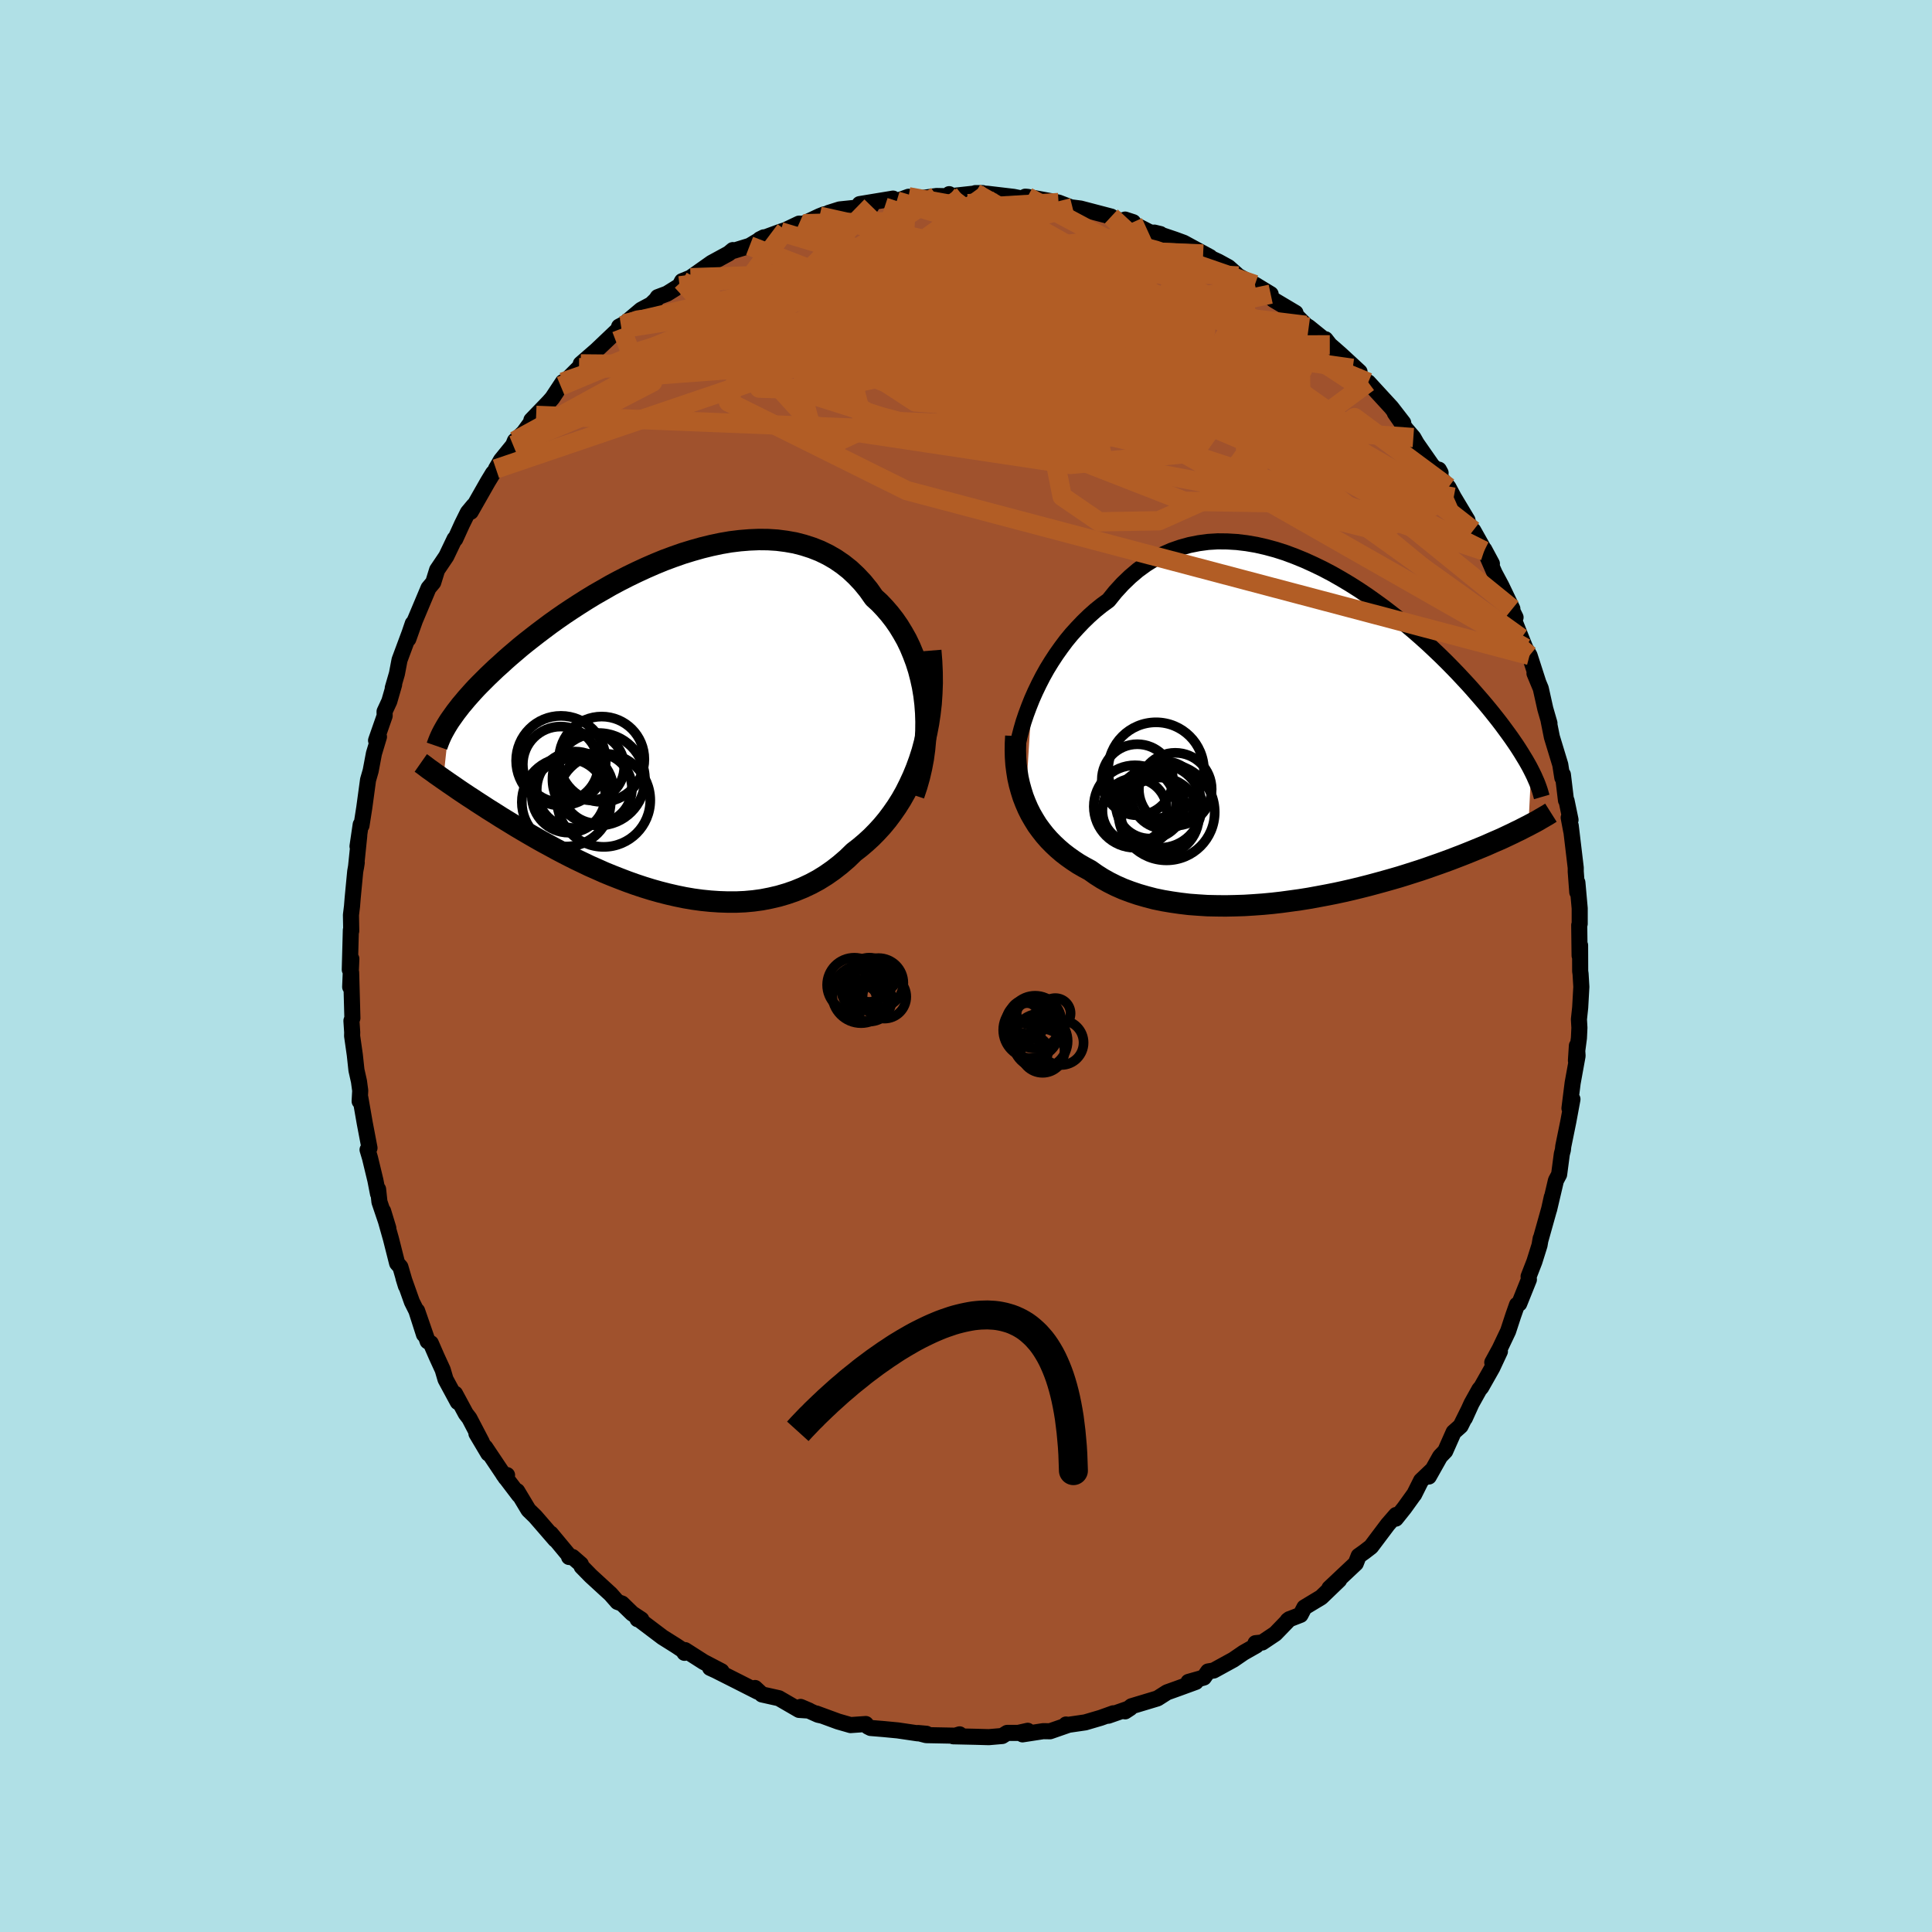 <svg xmlns="http://www.w3.org/2000/svg" width="500" height="500" viewBox="-100 -100 200 200"><defs><clipPath id="c"><path d="m27.67-2.17-.11-.91-.15-.89-.19-.86-.22-.85-.26-.82-.3-.8-.32-.77-.36-.75-.4-.71-.42-.69-.45-.65-.49-.63-.51-.59-.53-.56-.57-.52-.57-.81-.61-.75-.65-.69-.68-.64-.72-.57-.76-.52-.78-.45-.82-.4-.84-.33-.87-.28-.89-.23-.91-.16-.93-.12-.94-.06-.96-.01-.97.04-.98.08-.98.12-.99.17-.99.21-.98.24-.99.28-.98.3-.97.34-.97.36-.95.39-.94.41-.93.43-.91.44-.9.46-.88.47-.85.49-.84.48-.82.5-.79.5-.77.5-.75.5-.72.5-.7.5-.67.5-.65.49-.63.49-.6.47-.58.47-.55.47-.53.45-.51.45-.48.44-.47.42-.44.42-.43.41-.41.41-.39.39-.37.38-.35.38-.33.37-.32.36-.29.35-.29.34-.26.34-.25.32-.23.32-.22.31-.21.3-.65 6.05.29.2.3.21.31.21.32.22.33.23.34.23.36.24.36.24.39.25.39.26.4.26.42.27.43.28.45.28.46.29.47.3.49.3.51.31.52.32.54.32.56.33.57.33.59.34.61.34.63.34.64.35.66.35.68.35.7.35.71.34.73.35.75.33.76.34.78.32.79.31.81.31.81.29.84.28.84.26.85.24.86.22.87.2.88.18.88.15.89.12.89.09.89.06.89.03h.89l.89-.04.88-.08.88-.12.87-.17.86-.2.85-.25.84-.29.83-.34.81-.38.8-.43.77-.48.76-.53.73-.57.72-.62.69-.67.62-.48.6-.51.59-.54.56-.57.55-.6.53-.64.5-.67.48-.69.46-.73.43-.76.4-.8.38-.82.35-.85.32-.88.29-.9"/></clipPath><clipPath id="b"><path d="m-29.42-3.88.35-.79.38-.79.4-.78.43-.77.46-.75.49-.75.51-.72.53-.71.56-.68.59-.65.6-.63.63-.61.64-.57.67-.54.69-.5.71-.88.75-.82.78-.75.8-.68.84-.61.86-.54.88-.47.91-.4.92-.32.94-.26.96-.19.97-.13.98-.06.99.01 1 .06 1 .12 1 .17 1.01.23 1 .27 1 .32.99.37.98.4.97.44.97.47.95.5.93.53.92.55.9.57.88.59.86.61.84.61.82.63.8.63.77.64.75.63.73.64.7.63.67.63.65.62.63.62.6.61.57.59.55.59.53.57.5.56.48.55.46.53.44.52.42.51.4.5.38.48.36.47.34.46.33.45.31.43.29.42.28.41.26.4.24.38.23.38.22.36.2.35.19.34.17.33-.29 5.74-.3.15-.31.16-.31.16-.34.16-.34.17-.36.17-.38.18-.38.18-.41.18-.42.18-.43.19-.45.2-.46.19-.49.2-.49.2-.52.21-.53.21-.55.21-.57.22-.6.22-.61.22-.63.22-.65.23-.68.23-.69.22-.72.23-.74.23-.76.22-.78.22-.8.22-.82.22-.83.21-.86.21-.87.2-.88.19-.91.18-.91.17-.93.17-.94.15-.94.13-.96.13-.96.11-.96.09-.97.07-.97.06-.97.03-.96.02-.96-.01-.95-.02-.94-.06-.94-.07-.92-.11-.9-.13-.89-.15-.87-.18-.84-.22-.83-.24-.8-.27-.77-.29-.75-.33-.72-.36-.68-.38-.66-.42-.62-.44-.61-.33-.59-.34-.56-.37-.55-.39-.52-.4-.5-.43-.48-.45-.45-.46-.43-.49-.4-.51-.38-.52-.34-.55-.33-.57-.29-.58-.26-.6"/></clipPath><filter id="a"><feTurbulence baseFrequency=".05" numOctaves="3" result="noise" type="noise"/><feDisplacementMap in="SourceGraphic" in2="noise" scale="2"/></filter></defs><rect width="100%" height="100%" x="-100" y="-100" fill="#B0E0E6"/><path fill="sienna" stroke="#000" stroke-linejoin="round" stroke-width="1.667" d="m63.58.54.04.28.08 1.34-.12 2.14-.13 1.22.05.87-.05 1.06-.31 2.35.1-1.55.07 1.05-.51 2.81-.33 2.62.31-.94-.43 2.32-.52 2.55-.04.38-.11.42-.28 2.12-.33.62-.71 3.02.28-1.29-.27 1.22-.9 3.21.02-.15-.12.7-.53 1.69-.6 1.54.03.32-1 2.49-.23.12-.4 1.14-.52 1.59-.87 1.83-.77 1.41.79-1.14-.79 1.69-1.16 2.05-.16.16-.83 1.49-.69 1.52.37-.82-.81 1.63-.72.64-.87 1.96-.53.55-1.17 2.08.28-.61-1.08 1.03-.72 1.44-.02.01-1 1.39-.88 1.1.03-.38-.86.99-1.73 2.3-.69.53-.59.42-.3.77-1.5 1.41-1.23 1.16 1.01-.85-1.86 1.79-1.74 1.05-.4.77-1.08.42-.25.16.18-.14-1.46 1.51-1.36.91-.69.07.08.24-1.32.75-1.05.72-2.04 1.12-.58.1-.44.63-1.59.45h.76l-1.89.69-1.09.39-.99.63-2.69.81-.66.53.52-.34-2.26.79.52-.25-1.31.47-1.6.47-1.92.28-.06-.06.21.05-1.87.65-.71-.01-2.14.33.54-.37-.99.22H4.26l-.51.32-1.39.12-1.43-.04-2.25-.05.66-.2-.41.14-3.05-.06-.85-.22.88.08-.94-.05-2.04-.3-1.47-.14-1.33-.11-.28-.14-.22-.27-1.58.11-1.29-.37-2.26-.83.62.23-.44-.1-1.8-.81.89.38-1.05-.07-2.09-1.21-1.75-.39-.72-.67.27.38-2.03-1.03-2.32-1.17-.57-.26 1.18.35-1.86-.97-1.91-1.22-.06.28-.16-.26-.74-.49-1.37-.86-2.45-1.85-.14-.02.39.03-.94-.62-1.06-1.03-.47-.17-.7-.8-2.06-1.89-.95-.97-.08-.24-.86-.75h-.36l.11-.01-2-2.41.46.62-2.07-2.39-.7-.68-1.17-1.95.19.42-1.61-2.12.37.04-.13.3-2.13-3.18.32.65-1.23-2.07.55.87-1.28-2.45-.37-.48-1.11-2.06.28.86-1.27-2.35-.29-.99-.62-1.35-.61-1.4-.33-.2-1.09-3.15.71 2.44-.79-2.46-.46-.92-.87-2.45.25.81-.57-1.96-.34-.39-.64-2.53-.81-2.87.54 1.77-.92-2.72-.14-1.31-.01.46-.27-1.39-.56-2.32-.25-.84.2-.18-.49-2.57-.46-2.64-.07.37.06-1.1-.13-.96-.26-1.16-.17-1.58-.28-1.96.01-.38-.08-1.19.1-.28-.13-4.72-.1 1.5.12-2.92-.16 1.13.11-4.1.04.09-.03-1.65.11-.9.07-.87.26-2.72.16-.93-.08.51.34-3.31-.18 1.11.33-2.25.08.1.29-1.85.39-2.87.27-.94.34-1.8.52-1.73-.3.38.89-2.55-.01-.44.49-1.06.5-1.73-.14.35.43-1.48.27-1.42 1.03-2.77.34-1-.46 1.6.71-2 .01-.01 1.37-3.26.49-.59.4-1.29.95-1.41.86-1.8.07.01.7-1.54.6-1.21.6-.72-.3.65 1.77-3.11.54-.89.29-.29.01-.15.52-.9 1.26-1.55.18-.45.91-.87L-44.5-57l-.49.49 1.81-1.88.36-.41 1.09-1.65-.23.41 1.9-1.9 1.24-1.31-1.06.92 1.61-1.4 2.2-2.09.52-.47-.12.31-.24-.21.57-.3 1.71-1.44 1.03-.55.53-.51.16-.25.96-.36 1.3-.81.25-.48.88-.36 2.18-1.54 1.78-.97.42-.35.05.08 1.69-.52 1.47-.88-.42.21 2.14-.79.52-.17 1.41-.67.46.01 1.66-.78.48-.19 1.61-.2-1.15.05 1.14-.36 3.28-.34-1.21-.21 2.24-.37 1.22-.2.38.25 1.22-.44-.97.46 3.87-.54 1.51.03-.2-.22-.04.23 2.91-.32.6-.02H.97l1.25.07 2.71.32.85.17.36-.19.23.02 1.03.19 2.18.4 1.72.66-.27-.13-.02-.02.85.11 3.17.83-.13.07 1.97.62.43-.11-.83-.27 2.55 1.31 1.1.19-.62-.15 2.13.72.9.33 2.73 1.48-.75-.32.03.07 1.57.72 1.06.58 1.02.91 1.15.64.57.25 1.63.99-.79-.39 1.09.98 2.27 1.35-.19.02 1.27 1.27.29.18 1.51 1.22.22.04.45.58 1.11.97 1.97 1.82-.12.39-.59-.75 1.27 1.34.34.11 2.39 2.6 1.23 1.59-.87-1.02 1.13 1.63.79.92.34.6 1.63 2.34.85.71-.18-.33.1.75.89 1.07.55 1.03 1.42 2.37-.07.04 1.8 3.15-1.13-2.12 1.93 3.44-.79-1.47 1.07 2.45.7 1.31 1.14 2.38-.16-.1.49.99-.5-.6 1.09 2.74.42 1.03.44.77.91 2.82-.4-.96.65 1.56.47 2.11.43 1.49-.08-.22.33 1.65.87 2.86.21 1.34.06-.31.32 2.66.06.04.41 1.98-.19-.23.26 1.38-.05-.55.52 4.36v.4l.16 2.13.01-1 .24 2.68v1.59l-.05.14.04 3.16.05-1.07.01 2.68.04.28" filter="url(#a)"/><path fill="#fff" d="m-29.42-3.88.35-.79.38-.79.4-.78.43-.77.46-.75.49-.75.51-.72.53-.71.56-.68.59-.65.6-.63.63-.61.64-.57.67-.54.69-.5.71-.88.75-.82.78-.75.8-.68.84-.61.86-.54.88-.47.91-.4.92-.32.94-.26.96-.19.97-.13.98-.06.99.01 1 .06 1 .12 1 .17 1.01.23 1 .27 1 .32.99.37.98.4.97.44.97.47.95.5.93.53.92.55.9.57.88.59.86.61.84.61.82.63.8.63.77.64.75.63.73.64.7.63.67.63.65.62.63.62.6.61.57.59.55.59.53.57.5.56.48.55.46.53.44.52.42.51.4.5.38.48.36.47.34.46.33.45.31.43.29.42.28.41.26.4.24.38.23.38.22.36.2.35.19.34.17.33-.29 5.74-.3.15-.31.16-.31.16-.34.16-.34.17-.36.17-.38.18-.38.18-.41.18-.42.18-.43.19-.45.2-.46.19-.49.2-.49.2-.52.21-.53.21-.55.21-.57.22-.6.22-.61.22-.63.22-.65.23-.68.23-.69.22-.72.23-.74.23-.76.22-.78.22-.8.22-.82.22-.83.21-.86.21-.87.2-.88.19-.91.18-.91.17-.93.17-.94.15-.94.13-.96.13-.96.11-.96.09-.97.07-.97.06-.97.03-.96.02-.96-.01-.95-.02-.94-.06-.94-.07-.92-.11-.9-.13-.89-.15-.87-.18-.84-.22-.83-.24-.8-.27-.77-.29-.75-.33-.72-.36-.68-.38-.66-.42-.62-.44-.61-.33-.59-.34-.56-.37-.55-.39-.52-.4-.5-.43-.48-.45-.45-.46-.43-.49-.4-.51-.38-.52-.34-.55-.33-.57-.29-.58-.26-.6" filter="url(#a)" transform="translate(36.24 -23.73)"/><path fill="#fff" d="m27.67-2.17-.11-.91-.15-.89-.19-.86-.22-.85-.26-.82-.3-.8-.32-.77-.36-.75-.4-.71-.42-.69-.45-.65-.49-.63-.51-.59-.53-.56-.57-.52-.57-.81-.61-.75-.65-.69-.68-.64-.72-.57-.76-.52-.78-.45-.82-.4-.84-.33-.87-.28-.89-.23-.91-.16-.93-.12-.94-.06-.96-.01-.97.04-.98.08-.98.12-.99.17-.99.21-.98.24-.99.28-.98.3-.97.34-.97.36-.95.39-.94.41-.93.43-.91.44-.9.46-.88.47-.85.49-.84.48-.82.5-.79.5-.77.5-.75.5-.72.5-.7.5-.67.5-.65.49-.63.49-.6.47-.58.47-.55.47-.53.45-.51.45-.48.44-.47.42-.44.42-.43.41-.41.41-.39.39-.37.38-.35.38-.33.37-.32.36-.29.35-.29.34-.26.34-.25.32-.23.32-.22.31-.21.3-.65 6.05.29.2.3.21.31.21.32.22.33.23.34.23.36.24.36.24.39.25.39.26.4.26.42.27.43.28.45.28.46.29.47.3.49.3.51.31.52.32.54.32.56.33.57.33.59.34.61.34.63.34.64.35.66.35.68.35.7.35.71.34.73.35.75.33.76.34.78.32.79.31.81.31.81.29.84.28.84.26.85.24.86.22.87.2.88.18.88.15.89.12.89.09.89.06.89.03h.89l.89-.04.88-.08.88-.12.87-.17.86-.2.85-.25.84-.29.83-.34.81-.38.8-.43.77-.48.76-.53.73-.57.72-.62.69-.67.62-.48.6-.51.59-.54.56-.57.55-.6.53-.64.5-.67.48-.69.46-.73.43-.76.4-.8.38-.82.35-.85.32-.88.29-.9" filter="url(#a)" transform="translate(-31.91 -24.96)"/><g fill="none" stroke="#000" transform="translate(36.24 -23.73)"><path stroke-linejoin="round" stroke-width="1.667" d="m-31.16 3.13.03-.55.06-.6.09-.65.13-.68.16-.71.19-.73.22-.76.26-.77.29-.78.31-.78.35-.79.38-.79.4-.78.43-.77.46-.75.49-.75.51-.72.53-.71.56-.68.59-.65.6-.63.63-.61.64-.57.67-.54.69-.5.71-.88.75-.82.78-.75.8-.68.84-.61.86-.54.88-.47.91-.4.92-.32.94-.26.96-.19.97-.13.98-.06.99.01 1 .06 1 .12 1 .17 1.01.23 1 .27 1 .32.99.37.98.4.97.44.97.47.95.5.93.53.92.55.9.57.88.59.86.61.84.61.82.63.8.63.77.64.75.63.73.64.7.63.67.63.65.62.63.62.6.61.57.59.55.59.53.57.5.56.48.55.46.53.44.52.42.51.4.5.38.48.36.47.34.46.33.45.31.43.29.42.28.41.26.4.24.38.23.38.22.36.2.35.19.34.17.33.16.32.15.31.13.3.13.29.11.28.1.27.09.26.08.26.07.25.07.24" filter="url(#a)"/><path stroke-linejoin="round" stroke-width="2.222" d="m-31.08-.07-.04.75-.01.75.02.73.05.71.09.7.11.69.15.67.18.65.2.64.24.62.26.6.29.58.33.57.34.55.38.52.4.51.43.49.45.46.48.45.5.43.52.4.55.39.56.37.59.34.61.33.62.44.66.42.68.38.72.36.75.33.77.29.8.27.83.24.84.22.87.18.89.15.9.13.92.11.94.07.94.06.95.02.96.01.96-.02.97-.03.97-.06.97-.07.96-.09.96-.11.96-.13.94-.13.94-.15.93-.17.91-.17.91-.18.88-.19.87-.2.86-.21.83-.21.82-.22.8-.22.78-.22.76-.22.74-.23.72-.23.69-.22.68-.23.65-.23.63-.22.61-.22.6-.22.57-.22.55-.21.53-.21.52-.21.49-.2.49-.2.46-.19.45-.2.43-.19.42-.18.41-.18.38-.18.38-.18.36-.17.34-.17.34-.16.31-.16.31-.16.3-.15.28-.15.27-.14.26-.14.25-.14.23-.14.23-.13.22-.13.21-.12.19-.12.19-.12" filter="url(#a)"/><circle cx="-17.192" cy="7" r="3.54" clip-path="url(#b)" filter="url(#a)"/><circle cx="-18.742" cy="7.22" r="4.268" clip-path="url(#b)" filter="url(#a)"/><circle cx="-16.567" cy="3.465" r="4.96" clip-path="url(#b)" filter="url(#a)"/><circle cx="-16.152" cy="8.24" r="4.02" clip-path="url(#b)" filter="url(#a)"/><circle cx="-14.577" cy="5.43" r="3.768" clip-path="url(#b)" filter="url(#a)"/><circle cx="-15.482" cy="7.805" r="4.988" clip-path="url(#b)" filter="url(#a)"/><circle cx="-18.782" cy="7.65" r="3.34" clip-path="url(#b)" filter="url(#a)"/><circle cx="-18.502" cy="4.45" r="3.678" clip-path="url(#b)" filter="url(#a)"/><circle cx="-15.667" cy="6.04" r="3.484" clip-path="url(#b)" filter="url(#a)"/><circle cx="-16.152" cy="7.175" r="4.316" clip-path="url(#b)" filter="url(#a)"/></g><g fill="none" stroke="#000" transform="translate(-31.91 -24.96)"><path stroke-linejoin="round" stroke-width="2.222" d="m26.51 7.27.31-.93.27-.95.22-.95.18-.95.13-.96.09-.96.05-.95.01-.94-.03-.93-.07-.92-.11-.91-.15-.89-.19-.86-.22-.85-.26-.82-.3-.8-.32-.77-.36-.75-.4-.71-.42-.69-.45-.65-.49-.63-.51-.59-.53-.56-.57-.52-.57-.81-.61-.75-.65-.69-.68-.64-.72-.57-.76-.52-.78-.45-.82-.4-.84-.33-.87-.28-.89-.23-.91-.16-.93-.12-.94-.06-.96-.01-.97.04-.98.08-.98.12-.99.17-.99.21-.98.24-.99.28-.98.3-.97.34-.97.36-.95.39-.94.41-.93.43-.91.44-.9.46-.88.47-.85.49-.84.48-.82.5-.79.5-.77.5-.75.5-.72.5-.7.5-.67.5-.65.49-.63.49-.6.47-.58.47-.55.47-.53.45-.51.45-.48.44-.47.42-.44.42-.43.41-.41.41-.39.39-.37.38-.35.38-.33.37-.32.36-.29.35-.29.34-.26.34-.25.32-.23.32-.22.31-.21.3-.19.3-.17.28-.16.28-.15.27-.14.27-.12.26-.11.25-.1.25-.09.24-.08.23" filter="url(#a)"/><path stroke-linejoin="round" stroke-width="2.222" d="m28.26-7.69.09 1.13.05 1.12.01 1.1-.04 1.08-.07 1.05-.12 1.04-.15 1.01-.19.99-.22.96-.25.94-.29.9-.32.88-.35.85-.38.82-.4.8-.43.76-.46.73-.48.69-.5.67-.53.64-.55.6-.56.57-.59.54-.6.51-.62.48-.69.67-.72.62-.73.57-.76.53-.77.48-.8.43-.81.38-.83.34-.84.29-.85.25-.86.2-.87.17-.88.12-.88.08-.89.04h-.89l-.89-.03-.89-.06-.89-.09-.89-.12-.88-.15-.88-.18-.87-.2-.86-.22-.85-.24-.84-.26-.84-.28-.81-.29-.81-.31-.79-.31-.78-.32-.76-.34-.75-.33-.73-.35-.71-.34-.7-.35-.68-.35-.66-.35-.64-.35-.63-.34-.61-.34-.59-.34-.57-.33-.56-.33-.54-.32-.52-.32-.51-.31-.49-.3-.47-.3-.46-.29-.45-.28-.43-.28-.42-.27-.4-.26-.39-.26-.39-.25-.36-.24-.36-.24-.34-.23-.33-.23-.32-.22-.31-.21-.3-.21-.29-.2-.27-.19-.27-.19-.26-.18-.24-.18-.24-.17-.23-.16-.21-.16-.21-.16-.2-.15-.2-.14" filter="url(#a)"/><circle cx="-10.052" cy="4.089" r="3.916" clip-path="url(#c)" filter="url(#a)"/><circle cx="-8.567" cy="6.724" r="3.962" clip-path="url(#c)" filter="url(#a)"/><circle cx="-6.112" cy="5.629" r="4.786" clip-path="url(#c)" filter="url(#a)"/><circle cx="-6.937" cy="4.339" r="3.466" clip-path="url(#c)" filter="url(#a)"/><circle cx="-6.302" cy="6.564" r="3.634" clip-path="url(#c)" filter="url(#a)"/><circle cx="-10.022" cy="3.704" r="4.638" clip-path="url(#c)" filter="url(#a)"/><circle cx="-5.597" cy="7.804" r="4.824" clip-path="url(#c)" filter="url(#a)"/><circle cx="-9.227" cy="7.349" r="3.808" clip-path="url(#c)" filter="url(#a)"/><circle cx="-9.472" cy="7.994" r="4.598" clip-path="url(#c)" filter="url(#a)"/><circle cx="-5.802" cy="3.554" r="4.416" clip-path="url(#c)" filter="url(#a)"/></g><g fill="none" stroke="#B25D25" stroke-linejoin="round" stroke-width="2"><path d="m-18.69-76.18-4.9 6.54 10.92-.32 9.1-1.42 5.56-1.19 4.6.19 4.48 2.15 3.33 3.74 1.22 4.36-.53 4.16-1.44 3.38-3 1.8-7.08-.74-12.38-3.34-13.07-4.15-3.51-3.89 22.34-14.8" filter="url(#a)"/><path d="M53.64-42.97 18.1-54.67l-3.09-3.81 2.36-2.2 6.17 1.03 8.03 3.13 6.52 2.58 2.58.07-2.12-2.79-6.45-4.56-9.96-4.47-12.22-2.75-11.45-.25-3.24 2.45 17.23 7.43L57.9-32.92" filter="url(#a)"/><path d="m-5.95-79.63 11.97 2.19-4.44 2.3-9.04 2.23-3.84 2.15 4 2.24 9.06 2.15 9.51 1.63 6.65 1.1 3.17 1.09 1.27 1.67 1.41 2.36 1.71 2.76-1.87 2.64-12.82 1.2-26.54-3.99-13.65-14.98" filter="url(#a)"/><path d="m31.54-69.55-46.36 9.92-6.58-.19 3.48-2.55 5.13-1.51 6.59-.55 7.27-.74 6.07-1.61 3.76-2.32 1.73-2.32.61-1.61-.02-.53-.88.47-2.3 1.22-3.83 1.67-4.54 1.94-3.63 2.11-1.23 2.13 1.28 1.85 1.69 1.08-1.27-.27-5.17-2.05-2.78-3.58 12.46-3.28 32.17 3.95" filter="url(#a)"/><path d="m-29.65-70.41 24.45-3.03 3.56 1.45-4.19 3.48-6.16 3.28-4.89 2.04-2.93.5-.71-1.08 2.44-2.48 6.21-3.19 9-2.9 9.16-1.84 6.32-.79 2.16-.3.31-.03 4.52 1.2 10.31 3.56" filter="url(#a)"/><path d="m-41.73-60.45 27.05-9.43L9.2-68.36l15.7 4.32 6.35 3.15-1.3.94-5.79-.91-6.65-1.5-4.39-.48-.24 1.37 4.18 2.63 7.01 2.17 6.82.06 3.77-2.12-.03-2.22-2.78.43-9.14 1.18-39.99-17.51" filter="url(#a)"/><path d="m52.51-45.09-7.33-5.72-9.69-5.58-8.55-1.76-8.69-.46-9.55-.91-9.68-1.59-8.07-1.61-4.66-1.16-.18-.71 4.18-.54 6.91-.39 7.11.13 4.96 1.22 1.81 2.34-.85 2.26-1.86-.21-.24-4.18 4.8-5.21 22.55 3.03" filter="url(#a)"/><path d="M24.51-73.71-.88-74.72l-3.68.71.13 1.92 1.44 1.44 2.44.66 2.09.54.35 1.08-2.05 1.7-4.32 1.76-5.52 1.19-4.7.5-1.39.2 3.58.36 7.78.48 8.56.14 7.12-.03L24-57.94l33.48 23.99" filter="url(#a)"/><path d="M58.34-32.15-6.13-49.21l-18.46-9.17 1.71-4.79 9.72-2.89 10.62-2.07 8.37-1.42 5.81-.67 3.87.02 2.1.33-.1.24-2.52.14-4.31.49-4.66 1.36-3.63 2.05-2.08 1.43-.66-.99.62-3.91.63-4.35-6.16-.12-30.08 7.04" filter="url(#a)"/><path d="m24.54-73.64-15.69-.88-3.31 5.09-1.5 3.34-.38.68 2.78-.07 5.29.27 5.49.48 3.84.36 1.61.34-.49.72-2.35 1.37-3.85 1.77-4.54 1.56-3.94.7-2.25-.31-.61-.81-.16-.38-.81.88-.8 2.27 1.24 2.65 2.72.91-3.46-3.13-18.48-7.22-14.29-7.84" filter="url(#a)"/><path d="m-35.55-66.29 1.58-.58 3.5-.4 3.97 1.09 6.35 1.49 8.87.83 8.94.3 6.56.48 3.4.98.94 1.06-.29.4-.54-.59-.46-1.18-.7-.78-1.08.66.02 2.62 4.72 3.98 10.95 2.55 5.99-5.44L1.13-79.99" filter="url(#a)"/><path d="m-40.06-61.94 10.09.09 17.43-5.33L-.3-68.64l5.78 1.97L6.7-64l.71 1.87 3.19 1.1 5.28.75 4.55.38 1.41-.26-1.79-.79-3.33-.8-3.14-.36-.98.45 5.83 2.9 17.77 7.55 14.29 2.68" filter="url(#a)"/><path d="m2.22-79.94-22.56 16.3 11.53 7.22 17.14.66 10.73-2.64 3.88-2.65-.34-1.58-2.19-.96-2.32-.85-1.48-.7-.61-.34-.5-.2-1.32-.68-2.27-1.68-2.11-2.47.02-2.26 3.76-.65 7.6 2.1 9.9 5 8.82 5.78.13-1.33" filter="url(#a)"/><path d="m-41.96-60.04 24.05-10.06 9.38-1.07 3.61-.1.7-.38 1.31.48 4.28 2.11 7.22 3.22 7.96 2.95 5.89 1.53 2.4-.02-.44-.86-1.69-1.03-2.37-1.46-3.89-2.66-5.21-3.3-1.53-.36 12.48 9.17 36.15 29.73" filter="url(#a)"/><path d="m-1.74-79.9 4.53 10.46-10.93 3.6-7.84.35-5.51.27-4.61.91-3.19 1-.08.43 4.4-.41 8.62-1.05 10.54-1.4 9-1.67 4.79-2 .51-2.32-1.45-2.32-1.24-1.98-1.35-1.72-2.23-1.59v-.6" filter="url(#a)"/><path d="m46.31-54.7-51.55-3.69-4.06-2.65 10-1.29 7.78.12 2.15.74-.95 1.12-.69 1.89 1.11 2.59 2.32 2.28 1.63.51-.53-2.19-1.65-4.47 1.14-4.84 6.06-3.34 3.14-3.22-15.84-8.48" filter="url(#a)"/><path d="m-39.88-62.33 44.58.42 15.13 2.38 4.81-.18 3.63-.1 2.85-.19.98-1.14-.97-2.06-2.34-2.26-3.21-1.75-3.88-.99-4.34-.46-4.42-.4-4.02-.78-3.27-1.22-2.64-1.4-2.34-1.2-1.99-.83-.54-.48 2.73-.11 6.38.61 4.27.85-18.69-5.57" filter="url(#a)"/><path d="m-44.5-57 58.6 2.35 18.01-3.04 2.75-4.05-2.34-3.22-3.14-1.38-2.34.81-1.57 2.35-1.52 2.57-1.86 1.65-2.05.38-2.27-.55-3.26-1.14-5.32-1.81-7.44-2.72-7.73-3.43-4.88-3.18.96-1.88 9.04-.01 18.47 2.93 24.03 9.95" filter="url(#a)"/><path d="m50.49-48.53-3.46 1.52-5.3-3.74-3.51-2.61-3.23-2.84-2.55-3.12-1.79-3.03-1.73-2.71-1.99-1.97-1.69-.52-.75 1.4-.21 2.81-1.36 2.54-4.28.23-7.22-3.01-7.4-4.93-2.98-3.67 6.15 1.13 18.94 9.41 30.43 24.66" filter="url(#a)"/><path d="m17.3-77 2.42 5.31-10.97 3.7L.2-65.66l-3.12.3.38-1.07 1.55-1.49 1.72-1.09 2.58.01 4.75 1.66 7.5 3.46 9.4 4.83 9.32 5.28 7.11 4.68 3.23 3.15-1.58.97-6.46-1.61-9.82-4.1-9.32-5.46-3.42-4.64 3.91-2.2-1.23-2.23-35.91-10.8" filter="url(#a)"/><path d="M29.91-70.54 11.94-66.4l-3.59 2.3-6.4-2.82-5.06-3.85-1.48-2.6 1.21-.76 2.19.99L.8-70.89l1.44 2.79 1.12 2.69 1.35 2.35 2.16 2.11 3.4 2.06 4.43 1.77 3.72.71-.85-1.13-10.01-2.79-19.99-2.32-22.15 1.66-12.12 6.63" filter="url(#a)"/><path d="m15.03-77.58 20.89 19.4.51 10.3-13.83-.23-15.8-6.16-10.04-7.26-2.83-5.58 2.28-3.13 4.46-1.09 4.55.27 3.92 1.17 3.57 1.96 3.49 2.71 2.9 3.11 1.08 2.76-1.83 1.61-4.59.05-5.58-1.25-3.81-1.77.2-1.6 3.69-1.35 2.83-1.42.67-.78 28.27 3.99" filter="url(#a)"/><path d="m.97-80.01 21.47 12.07 2.37 2.18-2.62 2.19-5.85.97-6.06-.83-3.02-1.36 1.48-.4 5.23 1.17 6.92 2.39 6.37 2.71 4.11 2 .85.5-2.67-1.4-5.62-3.14-7.2-4.19-6.94-4.22-5.16-3.26-3.19-1.67-3.15.22-6.61 2.25-12.43 4.12-13.91 4.36-1.01-2.63" filter="url(#a)"/><path d="m-7.17-79.19-5.25 16.06 1.96 7.52-3.14 1.47-2.51-1.91-.86-3.21.26-2.82 2.11-1.17 5.11.92 7.7 2.3 7.67 2.17 4.24.72-1.02-.84-4.85-.95-3.73 1.12 5.49 4.26 21.02 3.95 14.61-10.82" filter="url(#a)"/><path d="m28.19-71.43 3.03 14.12-20.93-2.71-19.09-2.82-9.62-1.19-.41.08 6.05.85 8.95 1 8.28.67 5.08.18 1.08-.24-2.07-.53-3.64-.65-4.04-.46-4.23.06-4.64.62-4.25.82-1.23.55 4.69.3 9.78.42 6.5-.54-9.53-5.8-20.35-7.85" filter="url(#a)"/><path d="m-48.66-51.46 39.29-13.35 23.88.13 6.05.94-4.89-1.37-7.37-2.93-4.71-2.83-.73-1.51 2.22.16 3.28 1.34 2.51 1.51.82.82-.53-.14-.6-.72.28-.84.52-.92-1.4-1.46-4.71-2.14-5.64-2.16.11-1.5 9.86-.6" filter="url(#a)"/><path d="m11.03-78.5-23.22 5.78 4.27 1.01 9.94 4.23 5.7 6.84 1.21 6.88 1.02 5.15 3.84 2.63 6.17-.11 5.84-2.61 3.15-4.35-.07-4.94-2.09-4.29-2.3-2.76-1.37-.99-.69.32-1.24.86-2.67.84-3.24.86-.88 1.45 4.55 2.55 9.63 3.06 8.89 1.28 2.75-1.96 9.72 7.21" filter="url(#a)"/><path d="m37.66-64.3-47.98.05-12.97-2.93 2.05-2.19 9.97-.29 12.98 1.34 11.32 1.87 6.58 1.51 1.42 1.1-1.83 1.09-2.11 1.31.11 1.35 2.81.96 2.97.14-1.67-1.11-10.14-2.73-16.72-4.25-14.27-4.45-8.7.28" filter="url(#a)"/><path d="m53.64-42.97-12.63-6.34-21.44-11.85-13.34-7.82-4.78-3.88-1.2-1.4-1.37-.04-2.67.67-3.53 1.08-3.57 1.32-2.8 1.41-1.14 1.35 1.47 1.27 4.58 1.28 7.19 1.47 7.98 1.71 6.18 1.77 2.16 1.42-2.4.62-5.24-.3-4.71-.99-1.27-1.51 1.63-3.17-.98-7.2-.63-7.89" filter="url(#a)"/><path d="m-35.67-65.98 34.45-5.4 5.32-4.01.16-.98 1.77 1.7 2.83 2.84 1.41 2.44-.54 1.52-.28 1.17 2.74 1.64 5.97 2.49 5.69 3.12-.21 2.84-10.36.77-18.82-3.64L-20.2-68l10.4-10.66" filter="url(#a)"/><path d="m-1.78-79.67 9.42 7.06 6.79 5.18-5.8.74-9.07-.12-4.18.91 2.42 2.08 6.24 2.66 6.1 2.45 2.87 1.33-1.59-.74-5.13-3.33L.1-66.73l-4.67-5.39-1.8-3.59.08-1.38-10.53.25" filter="url(#a)"/><path d="m-46.88-53.91 8.99-3.71 5.44-2.82-.65-.35-.08-.76 3.6-2.17 6.93-3.1 8.16-3.11 7.05-2.38 4.58-1.35 2.37-.43 1.71.23 2.86.76 4.93 1.37 6.46 2.13 6.06 2.61 3.07 2.14-2.22.14-8.02-2.75-10.35-4.05-2.77-1.35 26.95 1.43" filter="url(#a)"/><path d="M-15.16-77.62 7.9-72.48l5.04 4.69 1.88 2.13 4.41 1.45 3.51 1.32-1.31.56-5.87-.66-6.4-1.52-2.61-1.45 2.12-.59 3.37.33-.3.73-4.91.78-3.09.77 5.37-1.72L-1.74-79.9" filter="url(#a)"/></g><g fill="none" stroke="#000"><circle cx="6.766" cy="6.624" r="2.914" filter="url(#a)"/><circle cx="9.862" cy="7.936" r="2.31" filter="url(#a)"/><circle cx="6.206" cy="5.256" r="1.734" filter="url(#a)"/><circle cx="6.15" cy="5.744" r="1.984" filter="url(#a)"/><circle cx="7.686" cy="7.764" r="2.836" filter="url(#a)"/><circle cx="6.326" cy="4.924" r="1.084" filter="url(#a)"/><circle cx="9.246" cy="4.904" r="1.58" filter="url(#a)"/><circle cx="7.018" cy="8.792" r="1.492" filter="url(#a)"/><circle cx="7.93" cy="8.784" r="2.272" filter="url(#a)"/><circle cx="7.158" cy="5.808" r="2.728" filter="url(#a)"/><circle cx="-11.562" cy="1.958" r="2.814" filter="url(#a)"/><circle cx="-8.446" cy="3.182" r="2.262" filter="url(#a)"/><circle cx="-9.946" cy="3.474" r="2.268" filter="url(#a)"/><circle cx="-10.006" cy="1.426" r="2.288" filter="url(#a)"/><circle cx="-8.342" cy="1.426" r="1.048" filter="url(#a)"/><circle cx="-8.986" cy="1.186" r="1.362" filter="url(#a)"/><circle cx="-10.862" cy="2.922" r="2.992" filter="url(#a)"/><circle cx="-9.058" cy="1.754" r="2.572" filter="url(#a)"/><circle cx="-10.894" cy="2.434" r="2.022" filter="url(#a)"/><circle cx="-10.398" cy="3.242" r="1.12" filter="url(#a)"/></g><path fill="#D77F8C" stroke="#000" stroke-linejoin="round" stroke-width="3" d="m-17.41 48.17.19-.21.2-.22.21-.22.22-.23.22-.23.23-.24.25-.24.24-.25.26-.25.27-.26.27-.26.28-.26.28-.27.29-.26.3-.27.3-.27.31-.28.32-.27.32-.27.32-.28.33-.27.34-.27.34-.27.34-.28.35-.27.35-.26.36-.27.35-.26.37-.26.36-.25.37-.26.37-.24.37-.25.37-.24.38-.23.38-.23.38-.22.38-.22.38-.21.38-.2.38-.19.39-.19.38-.18.38-.17.38-.16.39-.16.38-.14.38-.13.38-.13.37-.11.38-.1.37-.09.38-.08.36-.07.37-.06.37-.04.36-.03.36-.01.35-.01.35.02.35.02.34.04.34.06.33.07.33.09.33.1.32.12.31.14.31.15.3.17.3.19.29.21.28.23.28.25.27.26.26.29.26.3.25.33.24.35.23.37.22.38.22.42.2.43.2.46.19.48.18.5.17.53.16.55.15.57.14.6.13.63.12.65.11.67.09.71.09.73.07.75.07.79.05.81.03.84.03.86-.03-.86-.03-.84-.05-.81-.07-.79-.07-.75-.09-.73-.09-.71-.11-.67-.12-.65-.13-.63-.14-.6-.15-.57-.16-.55-.17-.53-.18-.5-.19-.48-.2-.46-.2-.43-.22-.42-.22-.38-.23-.37-.24-.35-.25-.33-.26-.3-.26-.29-.27-.26-.28-.25-.28-.23-.29-.21-.3-.19-.3-.17-.31-.15-.31-.14-.32-.12-.33-.1-.33-.09-.33-.07-.34-.06-.34-.04-.35-.02-.35-.02-.35.01-.36.01-.36.03-.37.04-.37.06-.36.07-.38.08-.37.09-.38.1-.37.11-.38.13-.38.13-.38.14-.39.16-.38.16-.38.17-.38.18-.39.19-.38.19-.38.2-.38.21-.38.22-.38.22-.38.23-.38.23-.37.24-.37.25-.37.24-.37.26-.36.25-.37.26-.35.26-.36.27-.35.26-.35.27-.34.28-.34.27-.34.27-.33.27-.32.28-.32.27-.32.27-.31.28-.3.27-.3.27-.29.26-.28.27-.28.26-.27.26-.27.26-.26.25-.24.25-.25.24-.23.24-.22.23-.22.23-.21.22-.2.22" filter="url(#a)"/></svg>